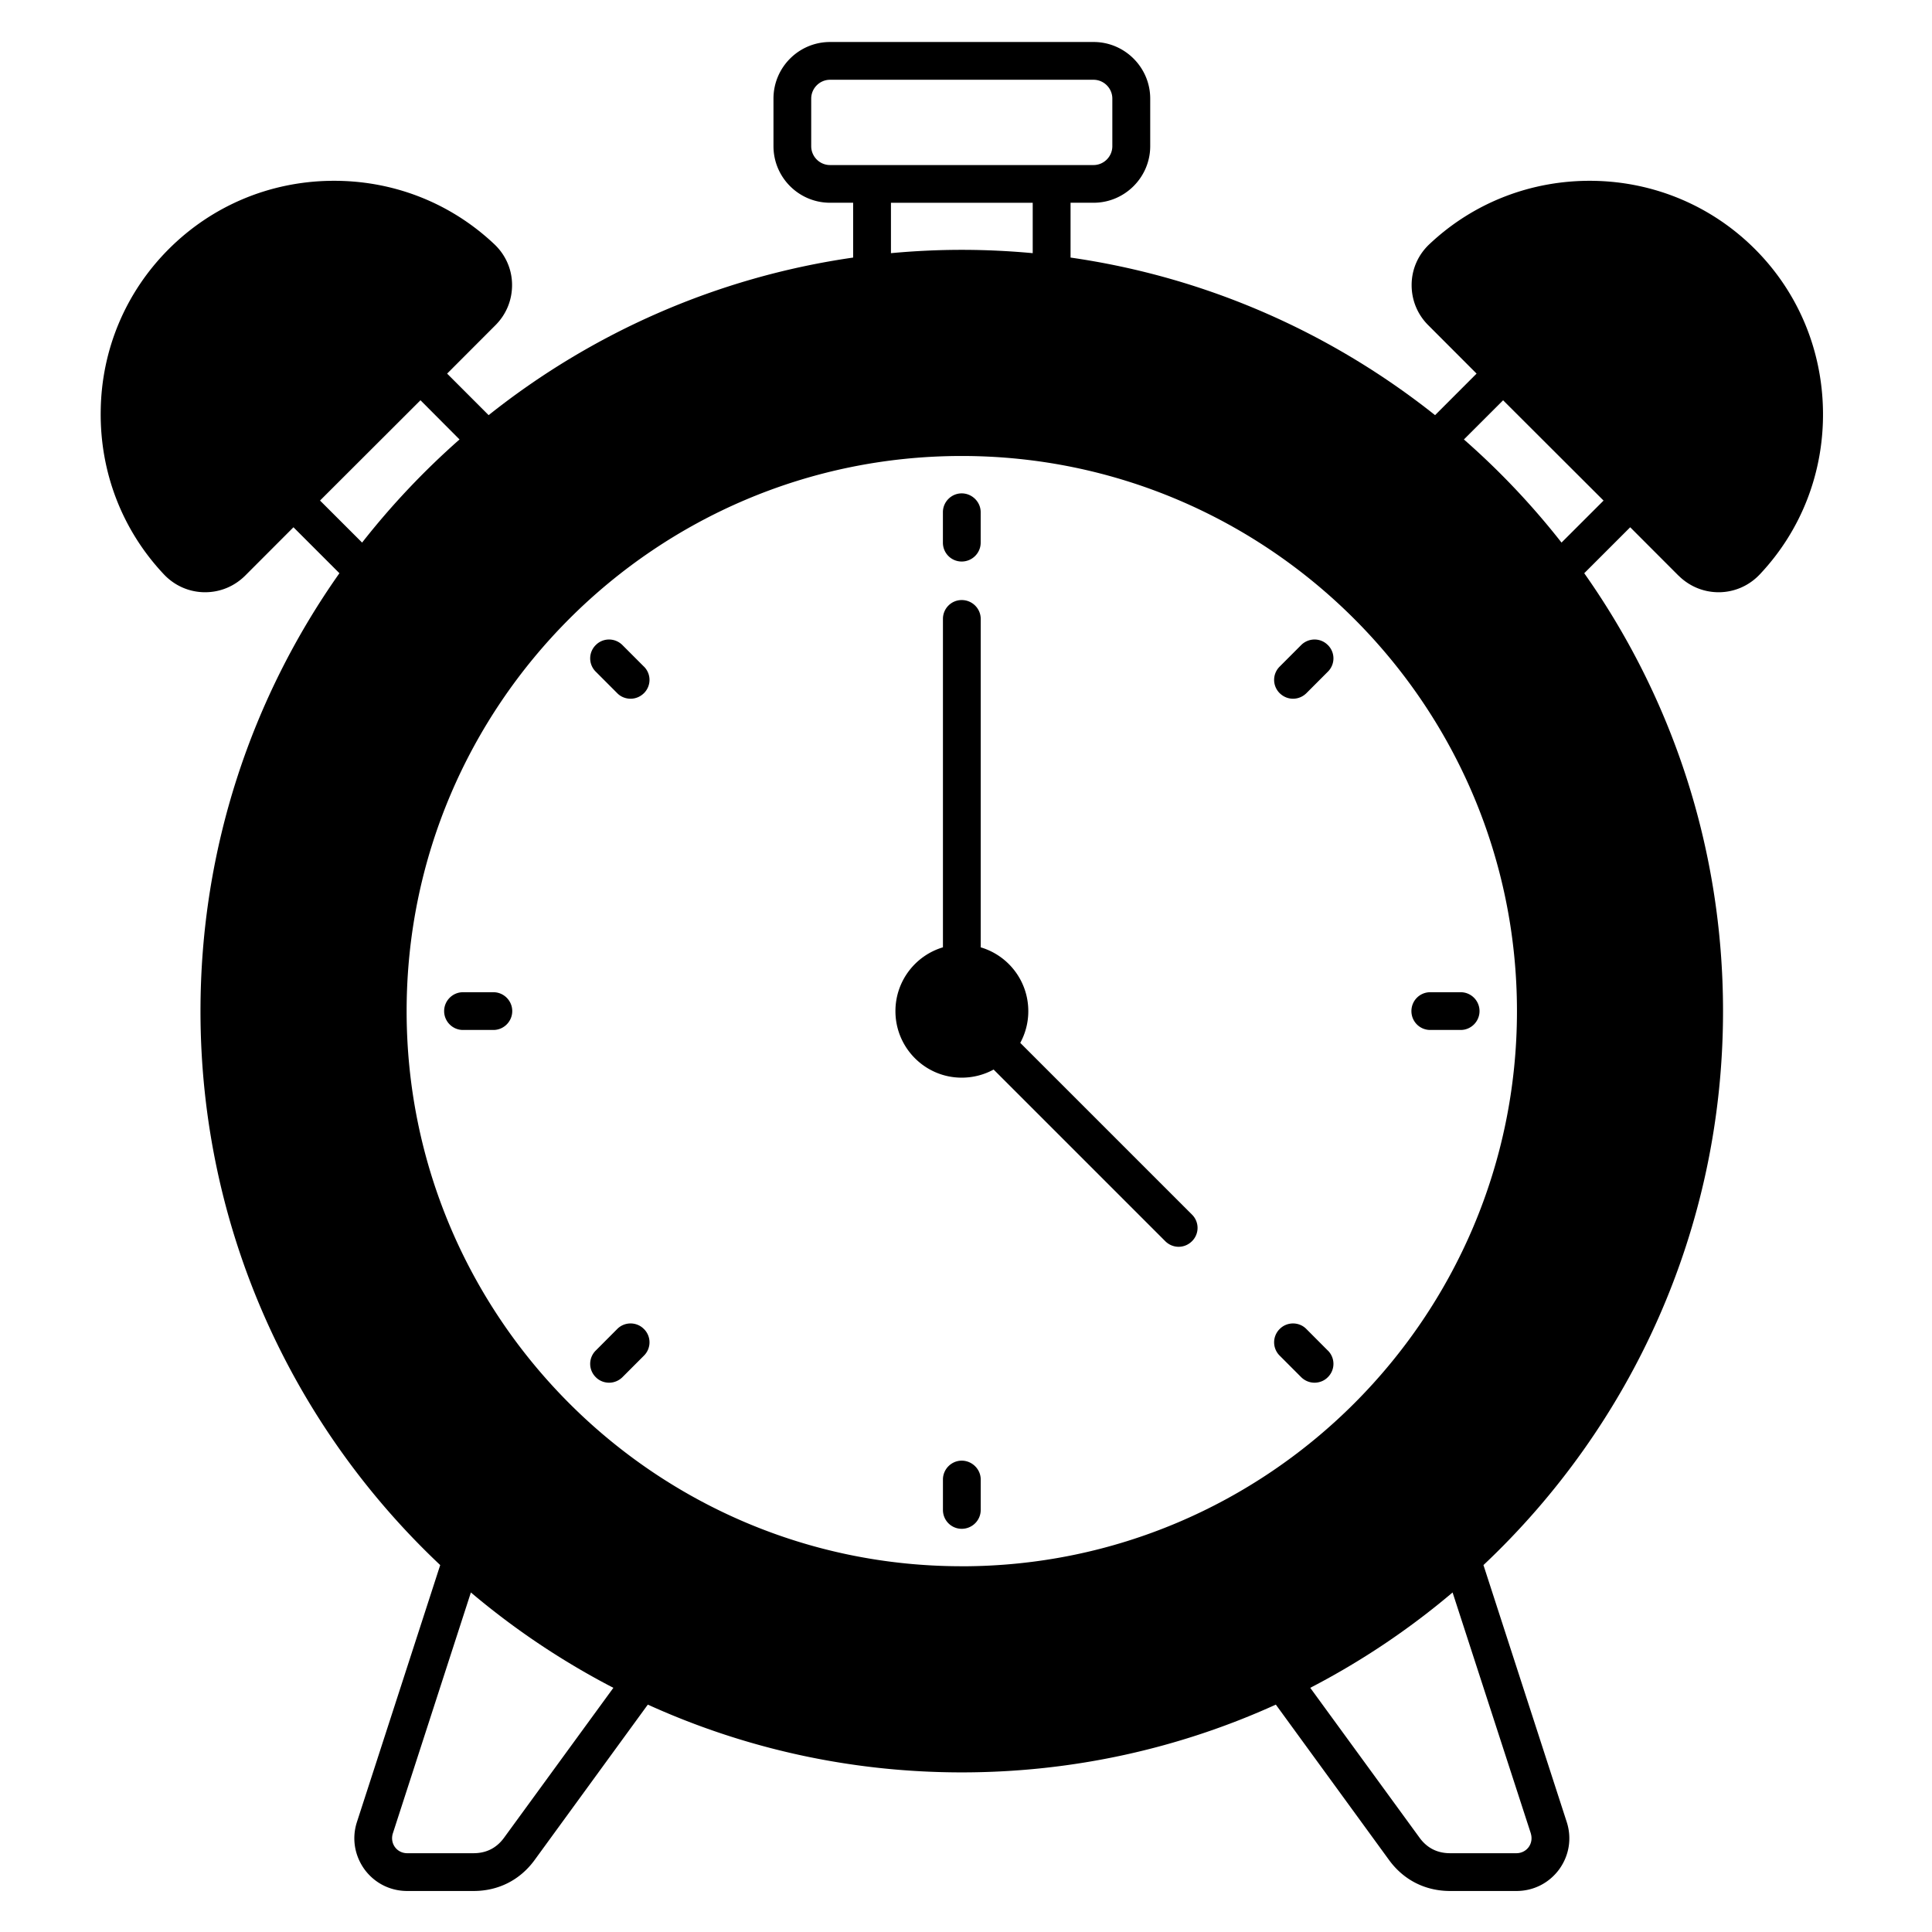 <svg xmlns="http://www.w3.org/2000/svg" version="1.1" xmlns:xlink="http://www.w3.org/1999/xlink" width="512" height="512" x="0" y="0" viewBox="0 0 512 512" style="enable-background:new 0 0 512 512" xml:space="preserve" class=""><g><path fill-rule="evenodd" d="M259.9 251.06v-87.04c0-2.76-2.26-5-5.03-5s-4.98 2.24-4.98 5v87.03c-7.27 2.16-12.59 8.92-12.59 16.91 0 9.72 7.86 17.63 17.56 17.63 3.07 0 5.95-.78 8.46-2.15l45.5 45.5c.99.98 2.26 1.47 3.53 1.47s2.54-.49 3.53-1.47a4.95 4.95 0 0 0 0-7.07l-45.5-45.5a17.53 17.53 0 0 0 2.13-8.41c0-7.98-5.29-14.73-12.59-16.9zm91.99-80.12a4.95 4.95 0 0 1 0 7.07l-5.69 5.7c-.99.97-2.26 1.46-3.53 1.46s-2.54-.49-3.53-1.46a4.95 4.95 0 0 1 0-7.07l5.69-5.7c1.97-1.95 5.13-1.95 7.05 0zM170.64 352.19a4.962 4.962 0 0 1 0 7.08l-5.69 5.7c-.99.97-2.26 1.46-3.53 1.46s-2.59-.49-3.53-1.46a4.95 4.95 0 0 1 0-7.07l5.69-5.71c1.93-1.95 5.13-1.95 7.05 0zm203.4-84.24c0-2.76 2.21-5 4.98-5h8.09c2.73 0 4.98 2.24 4.98 5s-2.26 5-4.98 5h-8.09c-2.77 0-4.98-2.24-4.98-5zm-238.29 0c0 2.76-2.26 5-4.98 5h-8.09c-2.73 0-4.98-2.24-4.98-5s2.26-5 4.98-5h8.09c2.73 0 4.98 2.24 4.98 5zm216.14 89.95a4.95 4.95 0 0 1 0 7.07c-.94.97-2.26 1.46-3.53 1.46s-2.54-.49-3.53-1.46l-5.69-5.7a4.962 4.962 0 0 1 0-7.08c1.93-1.95 5.13-1.95 7.05 0l5.69 5.71zM170.64 176.64a4.95 4.95 0 0 1 0 7.07c-.99.97-2.26 1.46-3.53 1.46s-2.59-.49-3.53-1.46l-5.69-5.7a4.95 4.95 0 0 1 0-7.07c1.93-1.95 5.08-1.95 7.05 0l5.69 5.7zm79.24-32.83v-8.07c0-2.76 2.26-4.99 4.98-4.99s5.03 2.23 5.03 4.99v8.07c0 2.76-2.26 5-5.03 5s-4.98-2.24-4.98-5zm10.02 248.28v8.06c0 2.76-2.26 5-5.03 5s-4.98-2.24-4.98-5v-8.06c0-2.76 2.26-5 4.98-5s5.03 2.24 5.03 5zm153.92-248.3a202.648 202.648 0 0 0-25.87-27.33l10.39-10.38 26.62 26.58-11.15 11.14zm-8.14 342.1c.38 1.25.19 2.56-.56 3.6s-1.98 1.63-3.24 1.63h-17.59c-3.39 0-6.11-1.38-8.09-4.1l-28.97-39.73a202.53 202.53 0 0 0 37.72-25.27l20.74 63.87zm-272.1 1.13c-1.98 2.72-4.7 4.1-8.09 4.1H107.9c-1.27 0-2.49-.59-3.24-1.63s-.94-2.35-.56-3.6l20.69-63.87a203.659 203.659 0 0 0 37.76 25.27zM84.81 132.65l26.62-26.58 10.35 10.39a205.463 205.463 0 0 0-25.82 27.33zM236.1 53.74h37.58v13.35c-6.16-.57-12.46-.88-18.81-.88s-12.6.31-18.76.88V53.74zm-21.12-15v-12.6c0-2.76 2.26-5 4.98-5h69.84c2.73 0 4.98 2.24 4.98 5v12.6c0 2.76-2.26 5-4.98 5h-69.84c-2.73 0-4.98-2.24-4.98-5zm229.83 113.8-12.79-12.81-12.18 12.18c23.18 32.84 36.78 72.88 36.78 116.04 0 57.8-24.41 109.99-63.49 146.81l22.06 68.06c1.41 4.32.66 8.9-1.98 12.56-2.68 3.66-6.82 5.75-11.33 5.75h-17.59c-6.58 0-12.32-2.91-16.18-8.21l-30-41.18c-25.4 11.53-53.56 17.96-83.24 17.96s-57.8-6.43-83.19-17.96l-30 41.18c-3.86 5.3-9.59 8.21-16.18 8.21h-17.59c-4.51 0-8.65-2.09-11.33-5.75-2.63-3.66-3.39-8.24-1.98-12.56l22.06-68.06c-39.08-36.82-63.53-89.01-63.53-146.81 0-43.16 13.64-83.2 36.82-116.04l-12.18-12.18-12.79 12.81c-2.87 2.85-6.63 4.41-10.63 4.41h-.24c-4.04-.07-7.85-1.74-10.68-4.74-11.05-11.72-16.98-27.1-16.74-43.32.19-16.25 6.63-31.49 18.06-42.91s26.66-17.84 42.89-18.06c16.27-.23 31.6 5.72 43.31 16.75 3.01 2.82 4.7 6.62 4.75 10.69.05 4.08-1.5 7.93-4.42 10.84l-12.79 12.81 11 11.01c27.32-21.75 60.43-36.56 96.6-41.76V53.73h-6.11c-8.28 0-15-6.72-15-15v-12.6c0-8.27 6.72-15 15-15h69.84c8.23 0 15 6.73 15 15v12.6c0 8.27-6.77 15-15 15h-6.11v14.53c36.16 5.19 69.23 20.01 96.6 41.76l11-11.01-12.79-12.81c-2.92-2.9-4.47-6.75-4.42-10.84.05-4.08 1.74-7.88 4.75-10.69 11.71-11.03 27.09-16.97 43.31-16.75 16.22.23 31.46 6.65 42.89 18.06 11.43 11.42 17.82 26.66 18.06 42.91.24 16.22-5.69 31.6-16.74 43.32-2.82 2.99-6.63 4.67-10.68 4.74h-.23c-4 0-7.76-1.56-10.63-4.41zM254.86 415.07c-81.12 0-147.1-66-147.1-147.12s65.98-147.11 147.1-147.11 147.15 65.99 147.15 147.12-66.03 147.12-147.15 147.12z" fill="#000000" opacity="1" data-original="#000000"></path></g></svg>